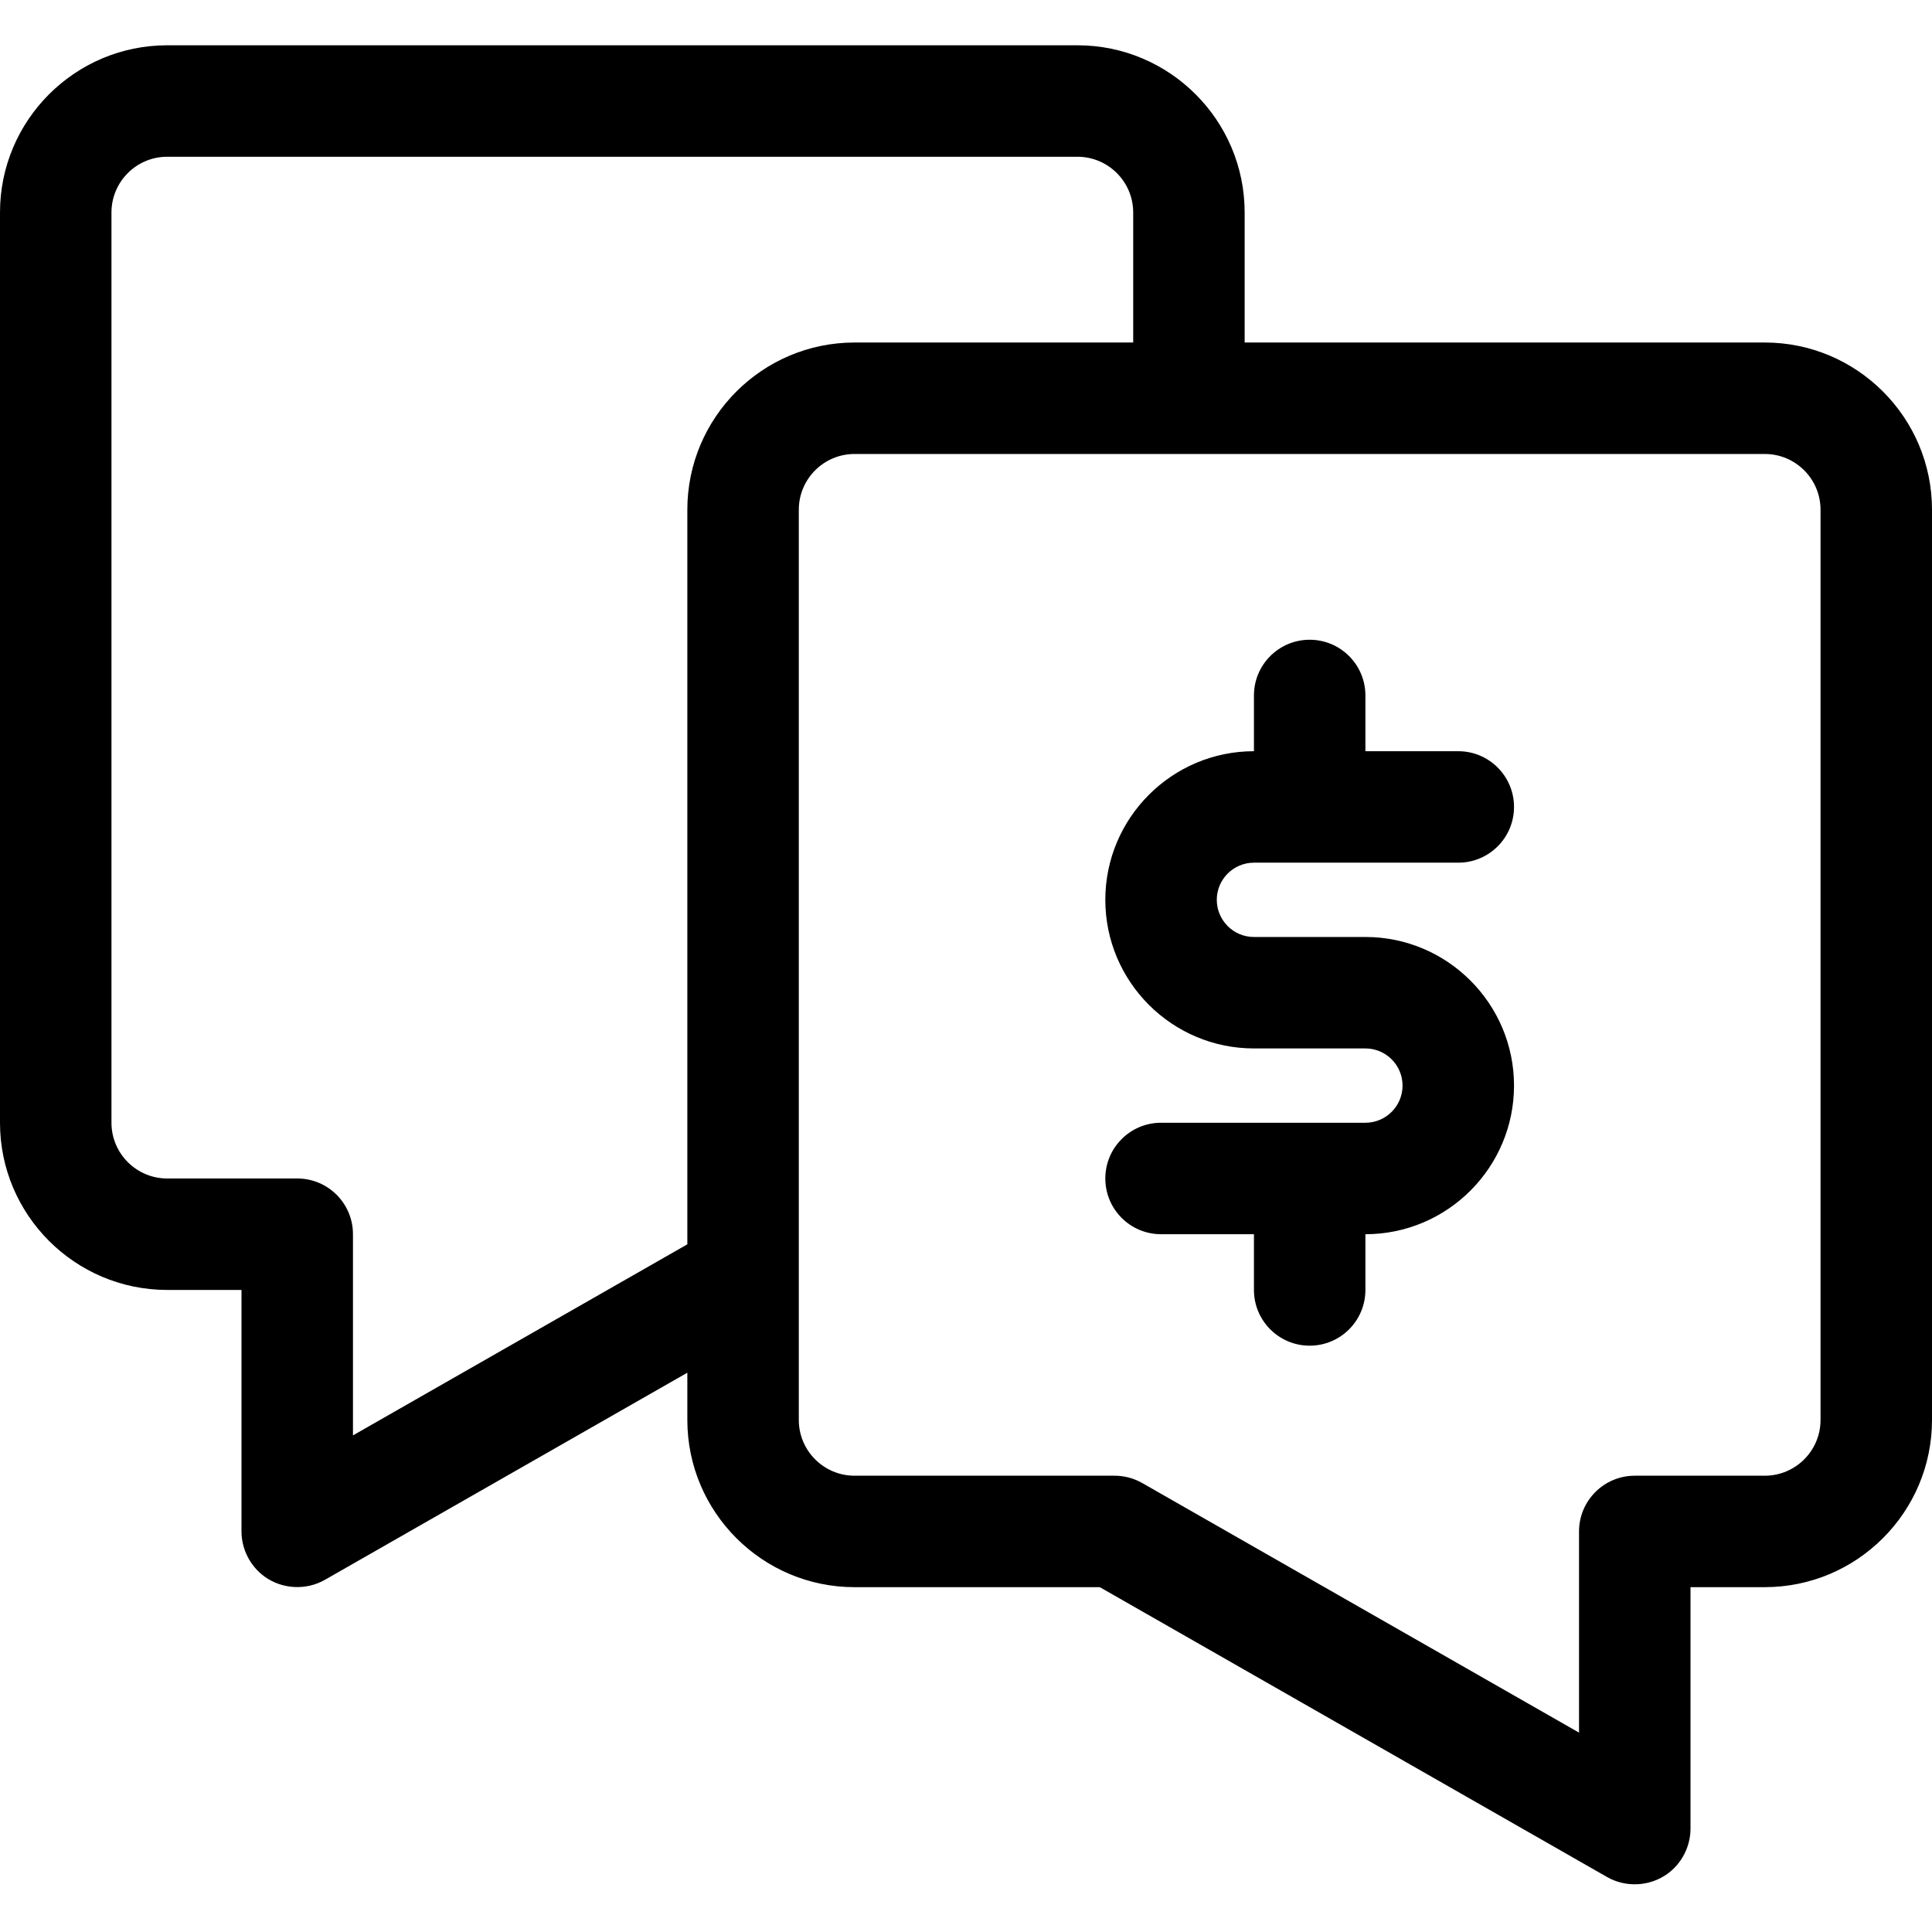 <svg xmlns="http://www.w3.org/2000/svg" width="512pt" height="512pt" viewBox="0 -12 512.001 512"><path d="m332.309 216.617h54.152c8.156 0 14.77-6.613 14.77-14.77s-6.613-14.77-14.77-14.77h-24.613v-14.77c0-8.156-6.613-14.77-14.77-14.77s-14.77 6.613-14.77 14.77v14.77c-21.719 0-39.387 17.668-39.387 39.383 0 21.719 17.668 39.387 39.387 39.387h29.539c5.426 0 9.844 4.414 9.844 9.844 0 5.43-4.418 9.848-9.844 9.848h-54.156c-8.156 0-14.77 6.613-14.77 14.77s6.613 14.77 14.77 14.77h24.617v14.77c0 8.156 6.613 14.77 14.77 14.77s14.77-6.613 14.77-14.77v-14.77c21.715 0 39.383-17.668 39.383-39.387 0-21.715-17.668-39.383-39.383-39.383h-29.539c-5.43 0-9.848-4.418-9.848-9.848 0-5.43 4.418-9.844 9.848-9.844zm0 0"/><path d="m467.691 78.77h-137.844v-34.461c0-24.434-19.879-44.309-44.309-44.309h-241.23c-24.434 0-44.309 19.875-44.309 44.309v241.23c0 24.43 19.875 44.309 44.309 44.309h19.691v64c0 4.707 2.316 9.23 6.137 11.984 4.648 3.348 10.988 3.68 15.961.84l96.055-54.891v12.527c0 24.43 19.879 44.309 44.309 44.309h65.004l134.438 76.82c4.973 2.844 11.312 2.508 15.961-.836 3.82-2.754 6.137-7.277 6.137-11.988v-64h19.691c24.434 0 44.309-19.875 44.309-44.305v-241.23c0-24.434-19.875-44.309-44.309-44.309zm-374.152 289.625v-53.316c0-8.156-6.613-14.77-14.77-14.77h-34.461c-8.145 0-14.77-6.625-14.77-14.77v-241.23c0-8.145 6.625-14.77 14.77-14.77h241.23c8.145 0 14.77 6.625 14.77 14.77v34.461h-73.848c-24.43 0-44.309 19.875-44.309 44.309v194.68zm388.922-4.086c0 8.145-6.625 14.77-14.77 14.77h-34.461c-8.156 0-14.77 6.613-14.77 14.77v53.316l-115.75-66.141c-2.23-1.277-4.758-1.945-7.328-1.945h-68.922c-8.145 0-14.77-6.629-14.77-14.77v-241.23c0-8.145 6.625-14.77 14.77-14.77h241.23c8.145 0 14.77 6.625 14.77 14.77zm0 0"/></svg>
